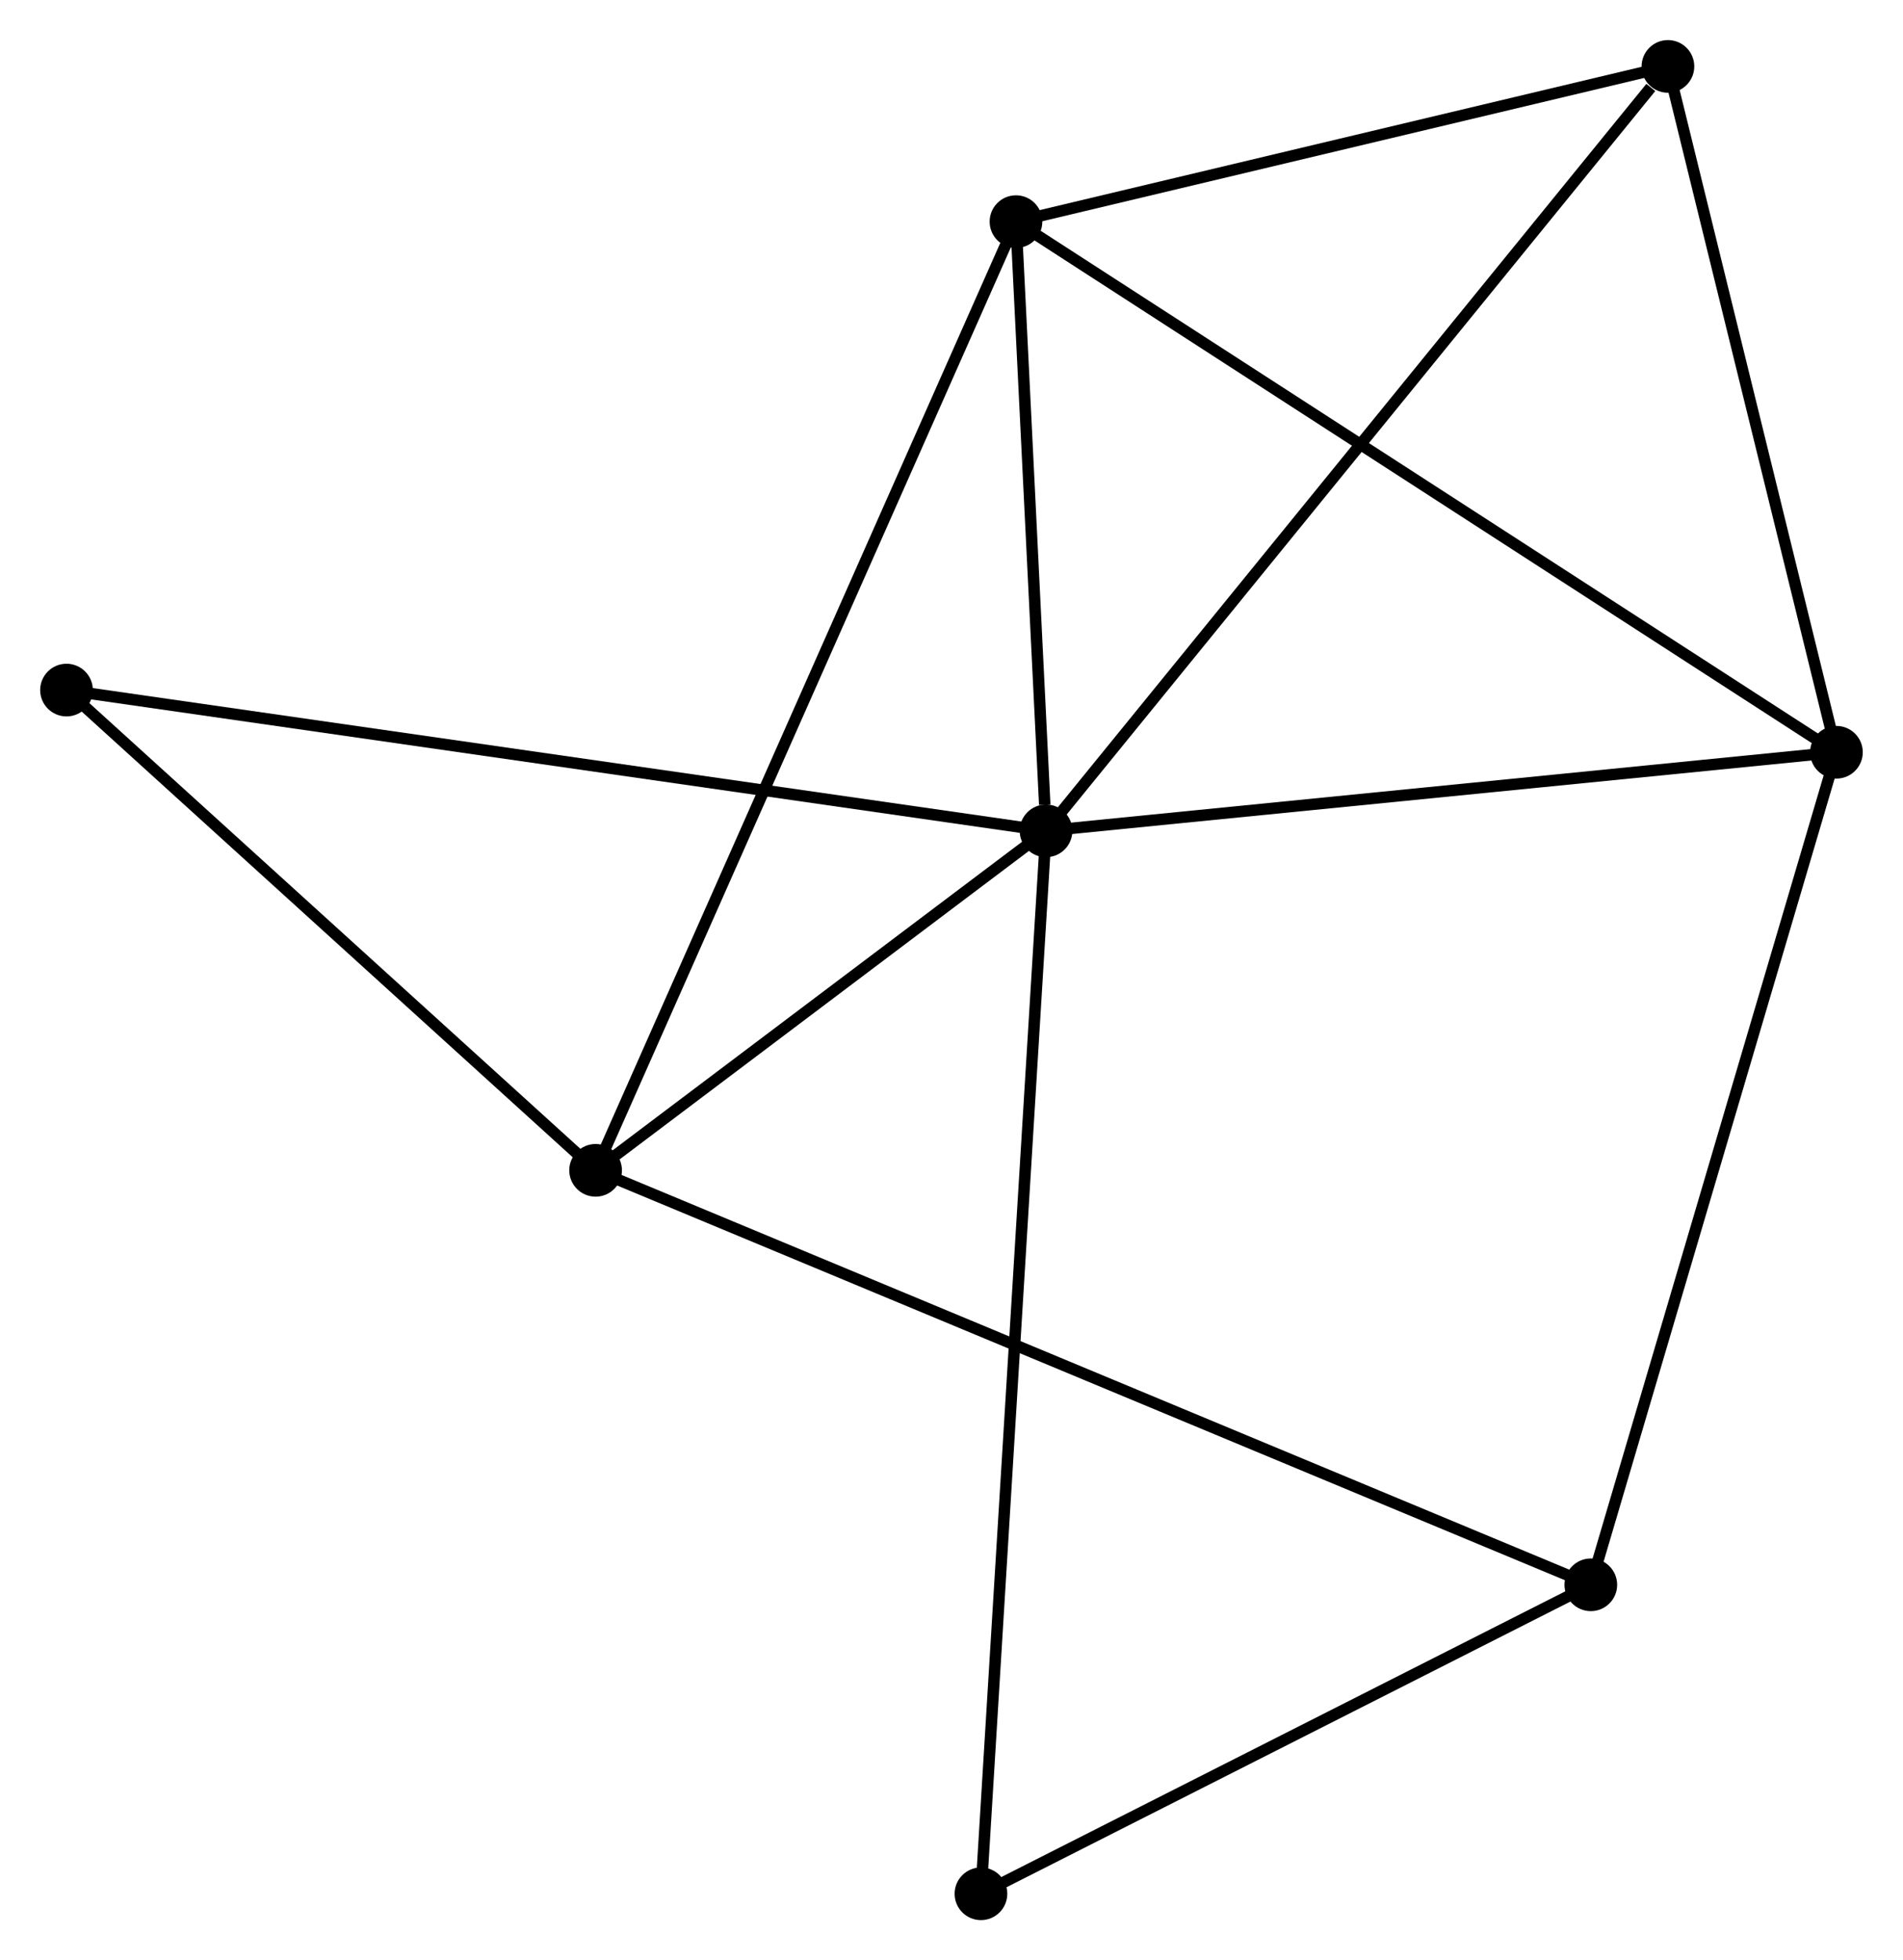 <?xml version="1.0" encoding="UTF-8" standalone="no"?>
<!DOCTYPE svg PUBLIC "-//W3C//DTD SVG 1.1//EN"
 "http://www.w3.org/Graphics/SVG/1.1/DTD/svg11.dtd">
<!-- Generated by graphviz version 2.36.0 (20140111.2315)
 -->
<!-- Title: %3 Pages: 1 -->
<svg width="166pt" height="171pt"
 viewBox="0.00 0.00 166.16 171.18" xmlns="http://www.w3.org/2000/svg" xmlns:xlink="http://www.w3.org/1999/xlink">
<g id="graph0" class="graph" transform="scale(1 1) rotate(0) translate(4 167.178)">
<title>%3</title>
<!-- 0 -->
<g id="node1" class="node"><title>0</title>
<ellipse fill="black" stroke="black" cx="87.335" cy="-94.622" rx="1.8" ry="1.8"/>
</g>
<!-- 1 -->
<g id="node2" class="node"><title>1</title>
<ellipse fill="black" stroke="black" cx="84.711" cy="-147.823" rx="1.8" ry="1.8"/>
</g>
<!-- 0&#45;&#45;1 -->
<g id="edge1" class="edge"><title>0&#45;&#45;1</title>
<path fill="none" stroke="black" d="M87.222,-96.908C86.79,-105.659 85.246,-136.972 84.82,-145.605"/>
</g>
<!-- 2 -->
<g id="node3" class="node"><title>2</title>
<ellipse fill="black" stroke="black" cx="48.002" cy="-64.977" rx="1.8" ry="1.8"/>
</g>
<!-- 0&#45;&#45;2 -->
<g id="edge2" class="edge"><title>0&#45;&#45;2</title>
<path fill="none" stroke="black" d="M85.645,-93.348C79.175,-88.472 56.025,-71.024 49.642,-66.213"/>
</g>
<!-- 3 -->
<g id="node4" class="node"><title>3</title>
<ellipse fill="black" stroke="black" cx="156.355" cy="-101.486" rx="1.8" ry="1.8"/>
</g>
<!-- 0&#45;&#45;3 -->
<g id="edge3" class="edge"><title>0&#45;&#45;3</title>
<path fill="none" stroke="black" d="M89.326,-94.82C99.405,-95.823 144.699,-100.327 154.487,-101.3"/>
</g>
<!-- 5 -->
<g id="node5" class="node"><title>5</title>
<ellipse fill="black" stroke="black" cx="141.641" cy="-161.378" rx="1.8" ry="1.8"/>
</g>
<!-- 0&#45;&#45;5 -->
<g id="edge4" class="edge"><title>0&#45;&#45;5</title>
<path fill="none" stroke="black" d="M88.677,-96.272C96.125,-105.428 132.318,-149.918 140.146,-159.54"/>
</g>
<!-- 6 -->
<g id="node6" class="node"><title>6</title>
<ellipse fill="black" stroke="black" cx="1.8" cy="-106.916" rx="1.8" ry="1.8"/>
</g>
<!-- 0&#45;&#45;6 -->
<g id="edge5" class="edge"><title>0&#45;&#45;6</title>
<path fill="none" stroke="black" d="M85.548,-94.879C74.513,-96.465 15.706,-104.918 3.875,-106.618"/>
</g>
<!-- 7 -->
<g id="node7" class="node"><title>7</title>
<ellipse fill="black" stroke="black" cx="81.652" cy="-1.8" rx="1.8" ry="1.8"/>
</g>
<!-- 0&#45;&#45;7 -->
<g id="edge6" class="edge"><title>0&#45;&#45;7</title>
<path fill="none" stroke="black" d="M87.216,-92.683C86.476,-80.603 82.507,-15.777 81.77,-3.728"/>
</g>
<!-- 1&#45;&#45;2 -->
<g id="edge7" class="edge"><title>1&#45;&#45;2</title>
<path fill="none" stroke="black" d="M83.944,-146.093C79.167,-135.311 53.529,-77.452 48.764,-66.698"/>
</g>
<!-- 1&#45;&#45;3 -->
<g id="edge8" class="edge"><title>1&#45;&#45;3</title>
<path fill="none" stroke="black" d="M86.482,-146.678C96.394,-140.267 144.897,-108.897 154.646,-102.592"/>
</g>
<!-- 1&#45;&#45;5 -->
<g id="edge9" class="edge"><title>1&#45;&#45;5</title>
<path fill="none" stroke="black" d="M86.605,-148.274C95.249,-150.332 130.903,-158.821 139.682,-160.912"/>
</g>
<!-- 2&#45;&#45;6 -->
<g id="edge11" class="edge"><title>2&#45;&#45;6</title>
<path fill="none" stroke="black" d="M46.465,-66.372C39.45,-72.74 10.515,-99.006 3.39,-105.473"/>
</g>
<!-- 4 -->
<g id="node8" class="node"><title>4</title>
<ellipse fill="black" stroke="black" cx="134.906" cy="-28.782" rx="1.8" ry="1.8"/>
</g>
<!-- 2&#45;&#45;4 -->
<g id="edge10" class="edge"><title>2&#45;&#45;4</title>
<path fill="none" stroke="black" d="M49.817,-64.221C61.127,-59.511 121.82,-34.232 133.1,-29.534"/>
</g>
<!-- 3&#45;&#45;5 -->
<g id="edge13" class="edge"><title>3&#45;&#45;5</title>
<path fill="none" stroke="black" d="M155.866,-103.479C153.632,-112.572 144.417,-150.081 142.148,-159.316"/>
</g>
<!-- 3&#45;&#45;4 -->
<g id="edge12" class="edge"><title>3&#45;&#45;4</title>
<path fill="none" stroke="black" d="M155.825,-99.689C152.858,-89.63 138.336,-40.41 135.417,-30.516"/>
</g>
<!-- 4&#45;&#45;7 -->
<g id="edge14" class="edge"><title>4&#45;&#45;7</title>
<path fill="none" stroke="black" d="M133.134,-27.884C125.048,-23.788 91.696,-6.889 83.485,-2.729"/>
</g>
</g>
</svg>
